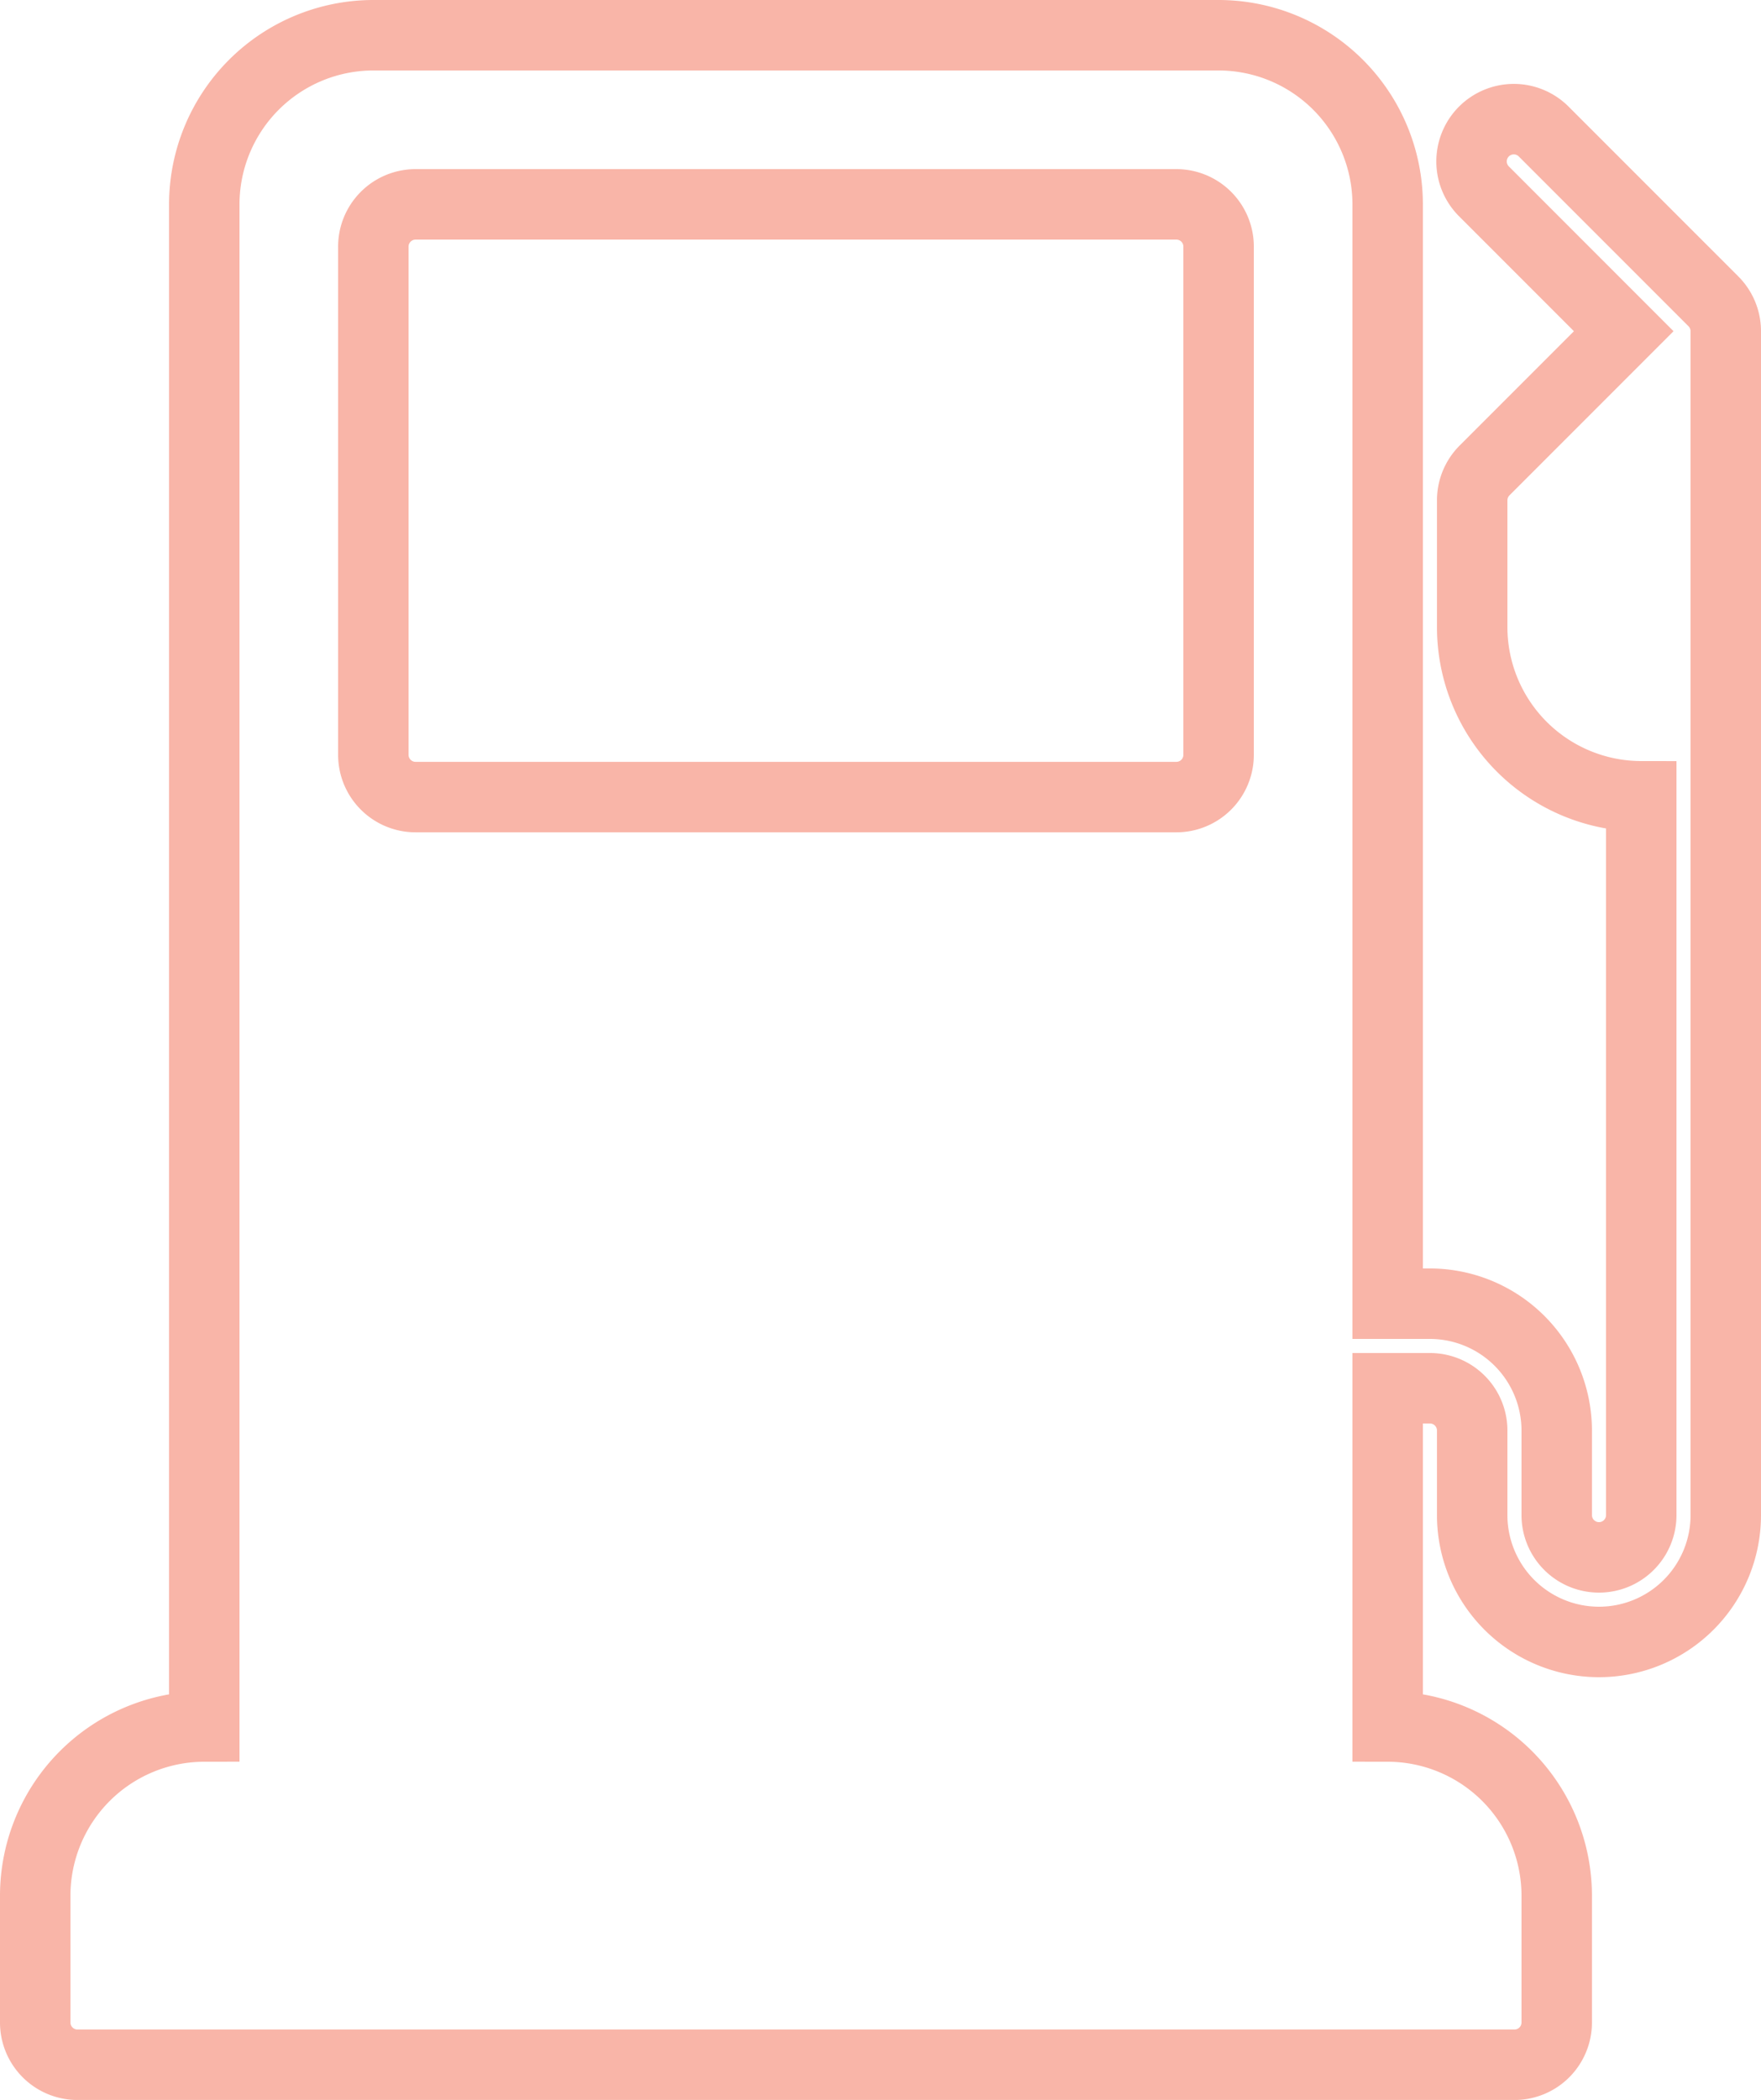 <svg xmlns="http://www.w3.org/2000/svg" width="75" height="89.399" viewBox="0 0 75 89.399">
  <g id="gas-station" transform="translate(-41.166 1.5)" opacity="0.396">
    <g id="Group_377" data-name="Group 377" transform="translate(42.666)">
      <path id="Path_24" data-name="Path 24" d="M114.138,11.327l-7.2-7.2a1.8,1.8,0,1,0-2.545,2.545L110.32,12.6l-5.927,5.927a1.8,1.8,0,0,0-.527,1.273v5.4a7.207,7.207,0,0,0,7.2,7.2V63a1.8,1.8,0,0,1-3.6,0V59.4a5.406,5.406,0,0,0-5.4-5.4h-1.8V7.2a7.207,7.207,0,0,0-7.2-7.2h-36a7.207,7.207,0,0,0-7.2,7.2V72a7.207,7.207,0,0,0-7.2,7.2v5.4a1.8,1.8,0,0,0,1.8,1.8h61.2a1.8,1.8,0,0,0,1.8-1.8V79.2a7.207,7.207,0,0,0-7.2-7.2V57.6h1.8a1.8,1.8,0,0,1,1.8,1.8V63a5.4,5.4,0,1,0,10.8,0V12.6A1.8,1.8,0,0,0,114.138,11.327ZM93.066,30.633a1.8,1.8,0,0,1-1.8,1.8h-32.4a1.8,1.8,0,0,1-1.8-1.8V9a1.8,1.8,0,0,1,1.8-1.8h32.4a1.8,1.8,0,0,1,1.8,1.8Z" transform="translate(-42.666)" fill="none" stroke="#ef4323" stroke-width="3"/>
    </g>
  </g>
</svg>
